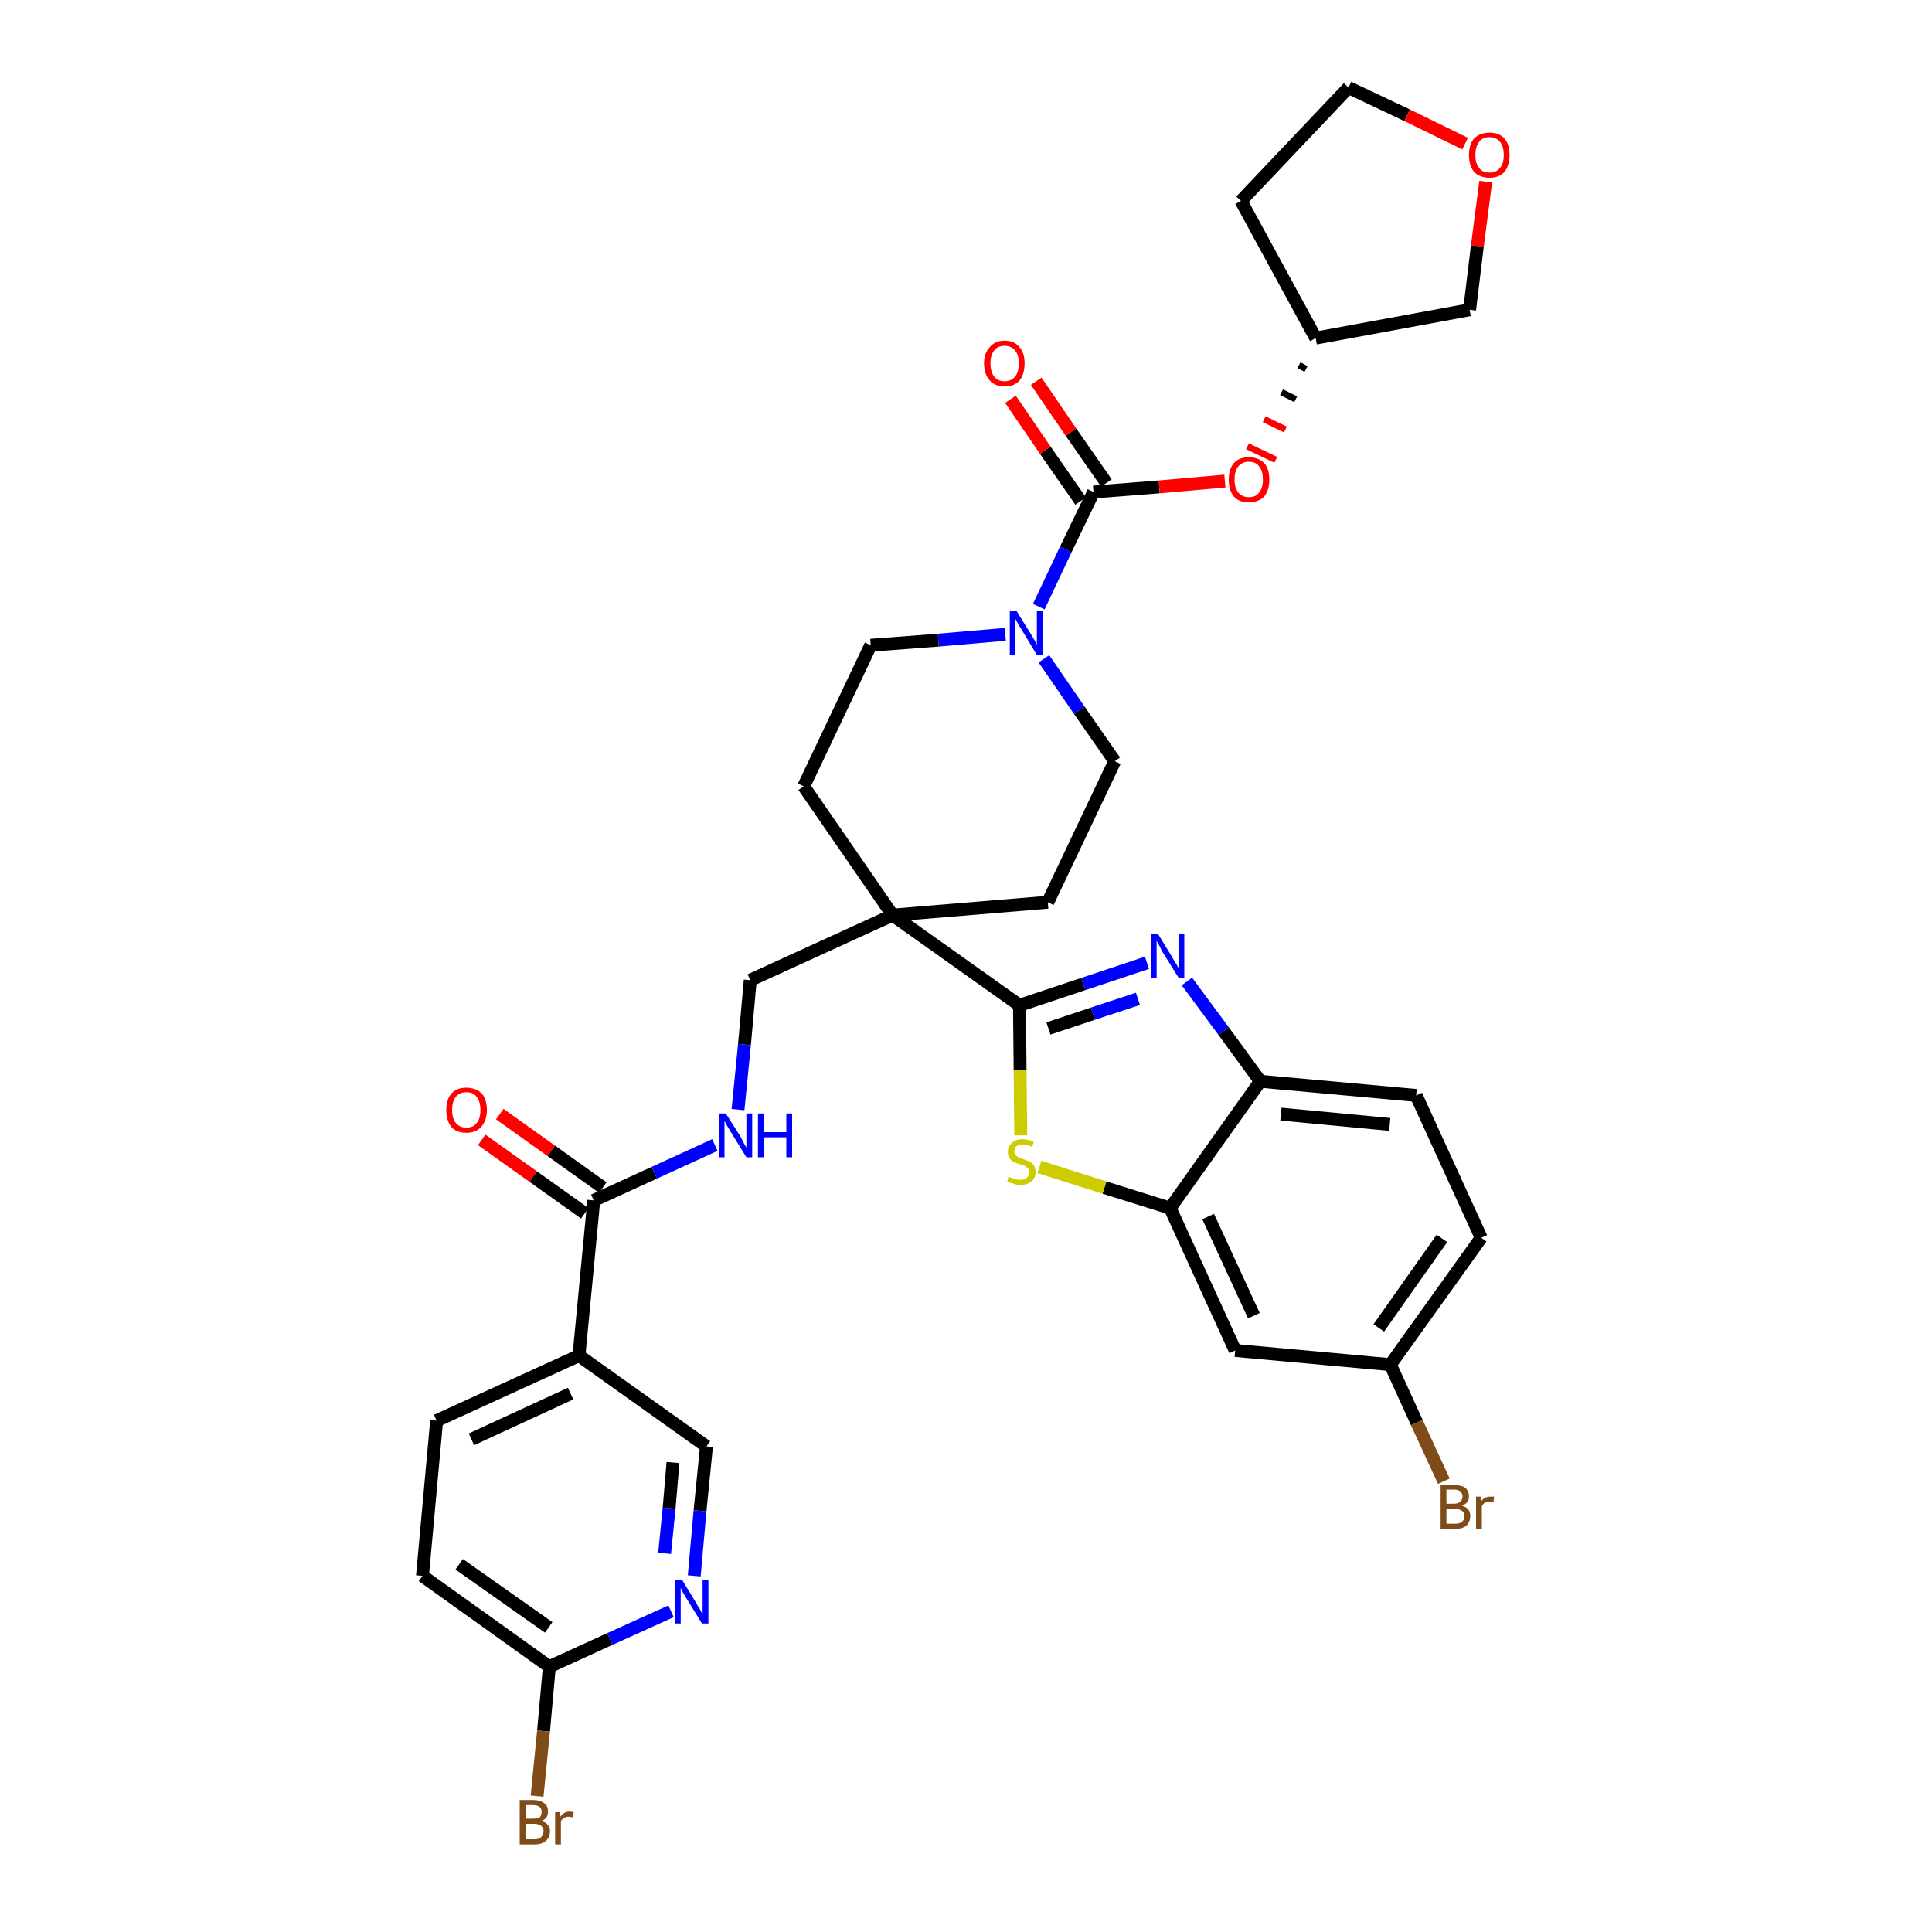 <?xml version='1.0' encoding='iso-8859-1'?>
<svg version='1.1' baseProfile='full'
              xmlns='http://www.w3.org/2000/svg'
                      xmlns:rdkit='http://www.rdkit.org/xml'
                      xmlns:xlink='http://www.w3.org/1999/xlink'
                  xml:space='preserve'
width='300px' height='300px' viewBox='0 0 300 300'>
<!-- END OF HEADER -->
<path class='bond-0 atom-0 atom-1' d='M 74.8,177.0 L 82.8,182.7' style='fill:none;fill-rule:evenodd;stroke:#FF0000;stroke-width:2.0px;stroke-linecap:butt;stroke-linejoin:miter;stroke-opacity:1' />
<path class='bond-0 atom-0 atom-1' d='M 82.8,182.7 L 90.8,188.4' style='fill:none;fill-rule:evenodd;stroke:#000000;stroke-width:2.0px;stroke-linecap:butt;stroke-linejoin:miter;stroke-opacity:1' />
<path class='bond-0 atom-0 atom-1' d='M 77.6,173.0 L 85.6,178.7' style='fill:none;fill-rule:evenodd;stroke:#FF0000;stroke-width:2.0px;stroke-linecap:butt;stroke-linejoin:miter;stroke-opacity:1' />
<path class='bond-0 atom-0 atom-1' d='M 85.6,178.7 L 93.6,184.4' style='fill:none;fill-rule:evenodd;stroke:#000000;stroke-width:2.0px;stroke-linecap:butt;stroke-linejoin:miter;stroke-opacity:1' />
<path class='bond-1 atom-1 atom-2' d='M 92.2,186.4 L 101.6,182.1' style='fill:none;fill-rule:evenodd;stroke:#000000;stroke-width:2.0px;stroke-linecap:butt;stroke-linejoin:miter;stroke-opacity:1' />
<path class='bond-1 atom-1 atom-2' d='M 101.6,182.1 L 111.0,177.8' style='fill:none;fill-rule:evenodd;stroke:#0000FF;stroke-width:2.0px;stroke-linecap:butt;stroke-linejoin:miter;stroke-opacity:1' />
<path class='bond-27 atom-1 atom-28' d='M 92.2,186.4 L 89.9,210.5' style='fill:none;fill-rule:evenodd;stroke:#000000;stroke-width:2.0px;stroke-linecap:butt;stroke-linejoin:miter;stroke-opacity:1' />
<path class='bond-2 atom-2 atom-3' d='M 114.6,172.3 L 115.6,162.2' style='fill:none;fill-rule:evenodd;stroke:#0000FF;stroke-width:2.0px;stroke-linecap:butt;stroke-linejoin:miter;stroke-opacity:1' />
<path class='bond-2 atom-2 atom-3' d='M 115.6,162.2 L 116.5,152.2' style='fill:none;fill-rule:evenodd;stroke:#000000;stroke-width:2.0px;stroke-linecap:butt;stroke-linejoin:miter;stroke-opacity:1' />
<path class='bond-3 atom-3 atom-4' d='M 116.5,152.2 L 138.6,142.1' style='fill:none;fill-rule:evenodd;stroke:#000000;stroke-width:2.0px;stroke-linecap:butt;stroke-linejoin:miter;stroke-opacity:1' />
<path class='bond-4 atom-4 atom-5' d='M 138.6,142.1 L 158.3,156.1' style='fill:none;fill-rule:evenodd;stroke:#000000;stroke-width:2.0px;stroke-linecap:butt;stroke-linejoin:miter;stroke-opacity:1' />
<path class='bond-14 atom-4 atom-15' d='M 138.6,142.1 L 124.8,122.1' style='fill:none;fill-rule:evenodd;stroke:#000000;stroke-width:2.0px;stroke-linecap:butt;stroke-linejoin:miter;stroke-opacity:1' />
<path class='bond-34 atom-27 atom-4' d='M 162.7,140.1 L 138.6,142.1' style='fill:none;fill-rule:evenodd;stroke:#000000;stroke-width:2.0px;stroke-linecap:butt;stroke-linejoin:miter;stroke-opacity:1' />
<path class='bond-5 atom-5 atom-6' d='M 158.3,156.1 L 168.2,152.8' style='fill:none;fill-rule:evenodd;stroke:#000000;stroke-width:2.0px;stroke-linecap:butt;stroke-linejoin:miter;stroke-opacity:1' />
<path class='bond-5 atom-5 atom-6' d='M 168.2,152.8 L 178.1,149.5' style='fill:none;fill-rule:evenodd;stroke:#0000FF;stroke-width:2.0px;stroke-linecap:butt;stroke-linejoin:miter;stroke-opacity:1' />
<path class='bond-5 atom-5 atom-6' d='M 162.8,159.7 L 169.7,157.4' style='fill:none;fill-rule:evenodd;stroke:#000000;stroke-width:2.0px;stroke-linecap:butt;stroke-linejoin:miter;stroke-opacity:1' />
<path class='bond-5 atom-5 atom-6' d='M 169.7,157.4 L 176.7,155.1' style='fill:none;fill-rule:evenodd;stroke:#0000FF;stroke-width:2.0px;stroke-linecap:butt;stroke-linejoin:miter;stroke-opacity:1' />
<path class='bond-36 atom-14 atom-5' d='M 158.5,176.3 L 158.4,166.2' style='fill:none;fill-rule:evenodd;stroke:#CCCC00;stroke-width:2.0px;stroke-linecap:butt;stroke-linejoin:miter;stroke-opacity:1' />
<path class='bond-36 atom-14 atom-5' d='M 158.4,166.2 L 158.3,156.1' style='fill:none;fill-rule:evenodd;stroke:#000000;stroke-width:2.0px;stroke-linecap:butt;stroke-linejoin:miter;stroke-opacity:1' />
<path class='bond-6 atom-6 atom-7' d='M 184.3,152.4 L 190.0,160.1' style='fill:none;fill-rule:evenodd;stroke:#0000FF;stroke-width:2.0px;stroke-linecap:butt;stroke-linejoin:miter;stroke-opacity:1' />
<path class='bond-6 atom-6 atom-7' d='M 190.0,160.1 L 195.7,167.9' style='fill:none;fill-rule:evenodd;stroke:#000000;stroke-width:2.0px;stroke-linecap:butt;stroke-linejoin:miter;stroke-opacity:1' />
<path class='bond-7 atom-7 atom-8' d='M 195.7,167.9 L 219.9,170.1' style='fill:none;fill-rule:evenodd;stroke:#000000;stroke-width:2.0px;stroke-linecap:butt;stroke-linejoin:miter;stroke-opacity:1' />
<path class='bond-7 atom-7 atom-8' d='M 198.9,173.0 L 215.8,174.6' style='fill:none;fill-rule:evenodd;stroke:#000000;stroke-width:2.0px;stroke-linecap:butt;stroke-linejoin:miter;stroke-opacity:1' />
<path class='bond-38 atom-13 atom-7' d='M 181.7,187.6 L 195.7,167.9' style='fill:none;fill-rule:evenodd;stroke:#000000;stroke-width:2.0px;stroke-linecap:butt;stroke-linejoin:miter;stroke-opacity:1' />
<path class='bond-8 atom-8 atom-9' d='M 219.9,170.1 L 230.0,192.2' style='fill:none;fill-rule:evenodd;stroke:#000000;stroke-width:2.0px;stroke-linecap:butt;stroke-linejoin:miter;stroke-opacity:1' />
<path class='bond-9 atom-9 atom-10' d='M 230.0,192.2 L 215.9,211.9' style='fill:none;fill-rule:evenodd;stroke:#000000;stroke-width:2.0px;stroke-linecap:butt;stroke-linejoin:miter;stroke-opacity:1' />
<path class='bond-9 atom-9 atom-10' d='M 223.9,192.3 L 214.1,206.2' style='fill:none;fill-rule:evenodd;stroke:#000000;stroke-width:2.0px;stroke-linecap:butt;stroke-linejoin:miter;stroke-opacity:1' />
<path class='bond-10 atom-10 atom-11' d='M 215.9,211.9 L 220.0,220.9' style='fill:none;fill-rule:evenodd;stroke:#000000;stroke-width:2.0px;stroke-linecap:butt;stroke-linejoin:miter;stroke-opacity:1' />
<path class='bond-10 atom-10 atom-11' d='M 220.0,220.9 L 224.2,230.0' style='fill:none;fill-rule:evenodd;stroke:#7F4C19;stroke-width:2.0px;stroke-linecap:butt;stroke-linejoin:miter;stroke-opacity:1' />
<path class='bond-11 atom-10 atom-12' d='M 215.9,211.9 L 191.8,209.7' style='fill:none;fill-rule:evenodd;stroke:#000000;stroke-width:2.0px;stroke-linecap:butt;stroke-linejoin:miter;stroke-opacity:1' />
<path class='bond-12 atom-12 atom-13' d='M 191.8,209.7 L 181.7,187.6' style='fill:none;fill-rule:evenodd;stroke:#000000;stroke-width:2.0px;stroke-linecap:butt;stroke-linejoin:miter;stroke-opacity:1' />
<path class='bond-12 atom-12 atom-13' d='M 194.7,204.3 L 187.6,188.9' style='fill:none;fill-rule:evenodd;stroke:#000000;stroke-width:2.0px;stroke-linecap:butt;stroke-linejoin:miter;stroke-opacity:1' />
<path class='bond-13 atom-13 atom-14' d='M 181.7,187.6 L 171.5,184.4' style='fill:none;fill-rule:evenodd;stroke:#000000;stroke-width:2.0px;stroke-linecap:butt;stroke-linejoin:miter;stroke-opacity:1' />
<path class='bond-13 atom-13 atom-14' d='M 171.5,184.4 L 161.4,181.2' style='fill:none;fill-rule:evenodd;stroke:#CCCC00;stroke-width:2.0px;stroke-linecap:butt;stroke-linejoin:miter;stroke-opacity:1' />
<path class='bond-15 atom-15 atom-16' d='M 124.8,122.1 L 135.2,100.2' style='fill:none;fill-rule:evenodd;stroke:#000000;stroke-width:2.0px;stroke-linecap:butt;stroke-linejoin:miter;stroke-opacity:1' />
<path class='bond-16 atom-16 atom-17' d='M 135.2,100.2 L 145.7,99.4' style='fill:none;fill-rule:evenodd;stroke:#000000;stroke-width:2.0px;stroke-linecap:butt;stroke-linejoin:miter;stroke-opacity:1' />
<path class='bond-16 atom-16 atom-17' d='M 145.7,99.4 L 156.1,98.5' style='fill:none;fill-rule:evenodd;stroke:#0000FF;stroke-width:2.0px;stroke-linecap:butt;stroke-linejoin:miter;stroke-opacity:1' />
<path class='bond-17 atom-17 atom-18' d='M 161.3,94.2 L 165.5,85.3' style='fill:none;fill-rule:evenodd;stroke:#0000FF;stroke-width:2.0px;stroke-linecap:butt;stroke-linejoin:miter;stroke-opacity:1' />
<path class='bond-17 atom-17 atom-18' d='M 165.5,85.3 L 169.8,76.4' style='fill:none;fill-rule:evenodd;stroke:#000000;stroke-width:2.0px;stroke-linecap:butt;stroke-linejoin:miter;stroke-opacity:1' />
<path class='bond-25 atom-17 atom-26' d='M 162.1,102.3 L 167.6,110.3' style='fill:none;fill-rule:evenodd;stroke:#0000FF;stroke-width:2.0px;stroke-linecap:butt;stroke-linejoin:miter;stroke-opacity:1' />
<path class='bond-25 atom-17 atom-26' d='M 167.6,110.3 L 173.1,118.2' style='fill:none;fill-rule:evenodd;stroke:#000000;stroke-width:2.0px;stroke-linecap:butt;stroke-linejoin:miter;stroke-opacity:1' />
<path class='bond-18 atom-18 atom-19' d='M 171.8,75.0 L 166.3,67.1' style='fill:none;fill-rule:evenodd;stroke:#000000;stroke-width:2.0px;stroke-linecap:butt;stroke-linejoin:miter;stroke-opacity:1' />
<path class='bond-18 atom-18 atom-19' d='M 166.3,67.1 L 160.9,59.2' style='fill:none;fill-rule:evenodd;stroke:#FF0000;stroke-width:2.0px;stroke-linecap:butt;stroke-linejoin:miter;stroke-opacity:1' />
<path class='bond-18 atom-18 atom-19' d='M 167.8,77.8 L 162.3,69.9' style='fill:none;fill-rule:evenodd;stroke:#000000;stroke-width:2.0px;stroke-linecap:butt;stroke-linejoin:miter;stroke-opacity:1' />
<path class='bond-18 atom-18 atom-19' d='M 162.3,69.9 L 156.9,62.0' style='fill:none;fill-rule:evenodd;stroke:#FF0000;stroke-width:2.0px;stroke-linecap:butt;stroke-linejoin:miter;stroke-opacity:1' />
<path class='bond-19 atom-18 atom-20' d='M 169.8,76.4 L 180.0,75.6' style='fill:none;fill-rule:evenodd;stroke:#000000;stroke-width:2.0px;stroke-linecap:butt;stroke-linejoin:miter;stroke-opacity:1' />
<path class='bond-19 atom-18 atom-20' d='M 180.0,75.6 L 190.2,74.7' style='fill:none;fill-rule:evenodd;stroke:#FF0000;stroke-width:2.0px;stroke-linecap:butt;stroke-linejoin:miter;stroke-opacity:1' />
<path class='bond-20 atom-21 atom-20' d='M 201.7,56.7 L 202.8,57.3' style='fill:none;fill-rule:evenodd;stroke:#000000;stroke-width:1.0px;stroke-linecap:butt;stroke-linejoin:miter;stroke-opacity:1' />
<path class='bond-20 atom-21 atom-20' d='M 199.0,60.9 L 201.2,62.0' style='fill:none;fill-rule:evenodd;stroke:#000000;stroke-width:1.0px;stroke-linecap:butt;stroke-linejoin:miter;stroke-opacity:1' />
<path class='bond-20 atom-21 atom-20' d='M 196.3,65.1 L 199.6,66.7' style='fill:none;fill-rule:evenodd;stroke:#FF0000;stroke-width:1.0px;stroke-linecap:butt;stroke-linejoin:miter;stroke-opacity:1' />
<path class='bond-20 atom-21 atom-20' d='M 193.7,69.3 L 198.1,71.4' style='fill:none;fill-rule:evenodd;stroke:#FF0000;stroke-width:1.0px;stroke-linecap:butt;stroke-linejoin:miter;stroke-opacity:1' />
<path class='bond-21 atom-21 atom-22' d='M 204.3,52.5 L 192.7,31.2' style='fill:none;fill-rule:evenodd;stroke:#000000;stroke-width:2.0px;stroke-linecap:butt;stroke-linejoin:miter;stroke-opacity:1' />
<path class='bond-37 atom-25 atom-21' d='M 228.2,48.1 L 204.3,52.5' style='fill:none;fill-rule:evenodd;stroke:#000000;stroke-width:2.0px;stroke-linecap:butt;stroke-linejoin:miter;stroke-opacity:1' />
<path class='bond-22 atom-22 atom-23' d='M 192.7,31.2 L 209.4,13.6' style='fill:none;fill-rule:evenodd;stroke:#000000;stroke-width:2.0px;stroke-linecap:butt;stroke-linejoin:miter;stroke-opacity:1' />
<path class='bond-23 atom-23 atom-24' d='M 209.4,13.6 L 218.5,17.9' style='fill:none;fill-rule:evenodd;stroke:#000000;stroke-width:2.0px;stroke-linecap:butt;stroke-linejoin:miter;stroke-opacity:1' />
<path class='bond-23 atom-23 atom-24' d='M 218.5,17.9 L 227.5,22.3' style='fill:none;fill-rule:evenodd;stroke:#FF0000;stroke-width:2.0px;stroke-linecap:butt;stroke-linejoin:miter;stroke-opacity:1' />
<path class='bond-24 atom-24 atom-25' d='M 230.7,28.2 L 229.4,38.2' style='fill:none;fill-rule:evenodd;stroke:#FF0000;stroke-width:2.0px;stroke-linecap:butt;stroke-linejoin:miter;stroke-opacity:1' />
<path class='bond-24 atom-24 atom-25' d='M 229.4,38.2 L 228.2,48.1' style='fill:none;fill-rule:evenodd;stroke:#000000;stroke-width:2.0px;stroke-linecap:butt;stroke-linejoin:miter;stroke-opacity:1' />
<path class='bond-26 atom-26 atom-27' d='M 173.1,118.2 L 162.7,140.1' style='fill:none;fill-rule:evenodd;stroke:#000000;stroke-width:2.0px;stroke-linecap:butt;stroke-linejoin:miter;stroke-opacity:1' />
<path class='bond-28 atom-28 atom-29' d='M 89.9,210.5 L 67.8,220.6' style='fill:none;fill-rule:evenodd;stroke:#000000;stroke-width:2.0px;stroke-linecap:butt;stroke-linejoin:miter;stroke-opacity:1' />
<path class='bond-28 atom-28 atom-29' d='M 88.6,216.4 L 73.2,223.5' style='fill:none;fill-rule:evenodd;stroke:#000000;stroke-width:2.0px;stroke-linecap:butt;stroke-linejoin:miter;stroke-opacity:1' />
<path class='bond-35 atom-34 atom-28' d='M 109.7,224.6 L 89.9,210.5' style='fill:none;fill-rule:evenodd;stroke:#000000;stroke-width:2.0px;stroke-linecap:butt;stroke-linejoin:miter;stroke-opacity:1' />
<path class='bond-29 atom-29 atom-30' d='M 67.8,220.6 L 65.6,244.7' style='fill:none;fill-rule:evenodd;stroke:#000000;stroke-width:2.0px;stroke-linecap:butt;stroke-linejoin:miter;stroke-opacity:1' />
<path class='bond-30 atom-30 atom-31' d='M 65.6,244.7 L 85.3,258.8' style='fill:none;fill-rule:evenodd;stroke:#000000;stroke-width:2.0px;stroke-linecap:butt;stroke-linejoin:miter;stroke-opacity:1' />
<path class='bond-30 atom-30 atom-31' d='M 71.3,242.9 L 85.2,252.7' style='fill:none;fill-rule:evenodd;stroke:#000000;stroke-width:2.0px;stroke-linecap:butt;stroke-linejoin:miter;stroke-opacity:1' />
<path class='bond-31 atom-31 atom-32' d='M 85.3,258.8 L 84.4,268.8' style='fill:none;fill-rule:evenodd;stroke:#000000;stroke-width:2.0px;stroke-linecap:butt;stroke-linejoin:miter;stroke-opacity:1' />
<path class='bond-31 atom-31 atom-32' d='M 84.4,268.8 L 83.4,278.9' style='fill:none;fill-rule:evenodd;stroke:#7F4C19;stroke-width:2.0px;stroke-linecap:butt;stroke-linejoin:miter;stroke-opacity:1' />
<path class='bond-32 atom-31 atom-33' d='M 85.3,258.8 L 94.7,254.5' style='fill:none;fill-rule:evenodd;stroke:#000000;stroke-width:2.0px;stroke-linecap:butt;stroke-linejoin:miter;stroke-opacity:1' />
<path class='bond-32 atom-31 atom-33' d='M 94.7,254.5 L 104.2,250.2' style='fill:none;fill-rule:evenodd;stroke:#0000FF;stroke-width:2.0px;stroke-linecap:butt;stroke-linejoin:miter;stroke-opacity:1' />
<path class='bond-33 atom-33 atom-34' d='M 107.8,244.7 L 108.7,234.6' style='fill:none;fill-rule:evenodd;stroke:#0000FF;stroke-width:2.0px;stroke-linecap:butt;stroke-linejoin:miter;stroke-opacity:1' />
<path class='bond-33 atom-33 atom-34' d='M 108.7,234.6 L 109.7,224.6' style='fill:none;fill-rule:evenodd;stroke:#000000;stroke-width:2.0px;stroke-linecap:butt;stroke-linejoin:miter;stroke-opacity:1' />
<path class='bond-33 atom-33 atom-34' d='M 103.2,241.2 L 103.9,234.2' style='fill:none;fill-rule:evenodd;stroke:#0000FF;stroke-width:2.0px;stroke-linecap:butt;stroke-linejoin:miter;stroke-opacity:1' />
<path class='bond-33 atom-33 atom-34' d='M 103.9,234.2 L 104.5,227.1' style='fill:none;fill-rule:evenodd;stroke:#000000;stroke-width:2.0px;stroke-linecap:butt;stroke-linejoin:miter;stroke-opacity:1' />
<path  class='atom-0' d='M 69.3 172.4
Q 69.3 170.7, 70.1 169.8
Q 70.9 168.9, 72.4 168.9
Q 73.9 168.9, 74.8 169.8
Q 75.6 170.7, 75.6 172.4
Q 75.6 174.0, 74.7 175.0
Q 73.9 175.9, 72.4 175.9
Q 70.9 175.9, 70.1 175.0
Q 69.3 174.0, 69.3 172.4
M 72.4 175.1
Q 73.5 175.1, 74.0 174.4
Q 74.6 173.7, 74.6 172.4
Q 74.6 171.0, 74.0 170.3
Q 73.5 169.6, 72.4 169.6
Q 71.4 169.6, 70.8 170.3
Q 70.2 171.0, 70.2 172.4
Q 70.2 173.7, 70.8 174.4
Q 71.4 175.1, 72.4 175.1
' fill='#FF0000'/>
<path  class='atom-2' d='M 112.7 172.9
L 115.0 176.5
Q 115.2 176.9, 115.5 177.5
Q 115.9 178.2, 115.9 178.2
L 115.9 172.9
L 116.8 172.9
L 116.8 179.7
L 115.9 179.7
L 113.5 175.8
Q 113.2 175.3, 112.9 174.8
Q 112.6 174.2, 112.5 174.1
L 112.5 179.7
L 111.6 179.7
L 111.6 172.9
L 112.7 172.9
' fill='#0000FF'/>
<path  class='atom-2' d='M 117.7 172.9
L 118.6 172.9
L 118.6 175.8
L 122.1 175.8
L 122.1 172.9
L 123.0 172.9
L 123.0 179.7
L 122.1 179.7
L 122.1 176.6
L 118.6 176.6
L 118.6 179.7
L 117.7 179.7
L 117.7 172.9
' fill='#0000FF'/>
<path  class='atom-6' d='M 179.8 145.0
L 182.0 148.6
Q 182.2 149.0, 182.6 149.6
Q 183.0 150.3, 183.0 150.3
L 183.0 145.0
L 183.9 145.0
L 183.9 151.8
L 183.0 151.8
L 180.5 147.8
Q 180.3 147.4, 180.0 146.8
Q 179.7 146.3, 179.6 146.1
L 179.6 151.8
L 178.7 151.8
L 178.7 145.0
L 179.8 145.0
' fill='#0000FF'/>
<path  class='atom-11' d='M 227.0 233.8
Q 227.7 234.0, 228.0 234.4
Q 228.3 234.8, 228.3 235.4
Q 228.3 236.3, 227.7 236.9
Q 227.1 237.4, 226.0 237.4
L 223.7 237.4
L 223.7 230.6
L 225.7 230.6
Q 226.9 230.6, 227.5 231.0
Q 228.1 231.5, 228.1 232.4
Q 228.1 233.4, 227.0 233.8
M 224.6 231.3
L 224.6 233.5
L 225.7 233.5
Q 226.4 233.5, 226.7 233.2
Q 227.1 232.9, 227.1 232.4
Q 227.1 231.3, 225.7 231.3
L 224.6 231.3
M 226.0 236.6
Q 226.7 236.6, 227.0 236.3
Q 227.4 236.0, 227.4 235.4
Q 227.4 234.8, 227.0 234.6
Q 226.6 234.3, 225.8 234.3
L 224.6 234.3
L 224.6 236.6
L 226.0 236.6
' fill='#7F4C19'/>
<path  class='atom-11' d='M 229.9 232.4
L 230.0 233.1
Q 230.5 232.4, 231.4 232.4
Q 231.7 232.4, 232.0 232.4
L 231.9 233.3
Q 231.5 233.2, 231.2 233.2
Q 230.8 233.2, 230.6 233.3
Q 230.3 233.5, 230.1 233.9
L 230.1 237.4
L 229.2 237.4
L 229.2 232.4
L 229.9 232.4
' fill='#7F4C19'/>
<path  class='atom-14' d='M 156.6 182.7
Q 156.7 182.7, 157.0 182.9
Q 157.3 183.0, 157.7 183.1
Q 158.0 183.2, 158.4 183.2
Q 159.0 183.2, 159.4 182.9
Q 159.8 182.6, 159.8 182.0
Q 159.8 181.6, 159.6 181.4
Q 159.4 181.2, 159.1 181.0
Q 158.8 180.9, 158.4 180.8
Q 157.7 180.6, 157.4 180.4
Q 157.0 180.2, 156.8 179.9
Q 156.5 179.5, 156.5 178.9
Q 156.5 178.0, 157.1 177.5
Q 157.7 176.9, 158.8 176.9
Q 159.6 176.9, 160.5 177.3
L 160.3 178.1
Q 159.5 177.7, 158.9 177.7
Q 158.2 177.7, 157.8 178.0
Q 157.5 178.3, 157.5 178.8
Q 157.5 179.1, 157.7 179.3
Q 157.9 179.6, 158.1 179.7
Q 158.4 179.8, 158.9 180.0
Q 159.5 180.2, 159.9 180.4
Q 160.2 180.5, 160.5 180.9
Q 160.8 181.3, 160.8 182.0
Q 160.8 183.0, 160.1 183.5
Q 159.5 184.0, 158.4 184.0
Q 157.8 184.0, 157.4 183.8
Q 156.9 183.7, 156.4 183.5
L 156.6 182.7
' fill='#CCCC00'/>
<path  class='atom-17' d='M 157.8 94.8
L 160.1 98.5
Q 160.3 98.8, 160.7 99.5
Q 161.0 100.1, 161.0 100.2
L 161.0 94.8
L 162.0 94.8
L 162.0 101.7
L 161.0 101.7
L 158.6 97.7
Q 158.3 97.3, 158.0 96.7
Q 157.7 96.2, 157.6 96.0
L 157.6 101.7
L 156.8 101.7
L 156.8 94.8
L 157.8 94.8
' fill='#0000FF'/>
<path  class='atom-19' d='M 152.8 56.4
Q 152.8 54.8, 153.7 53.9
Q 154.5 52.9, 156.0 52.9
Q 157.5 52.9, 158.3 53.9
Q 159.1 54.8, 159.1 56.4
Q 159.1 58.1, 158.3 59.1
Q 157.5 60.0, 156.0 60.0
Q 154.5 60.0, 153.7 59.1
Q 152.8 58.1, 152.8 56.4
M 156.0 59.2
Q 157.0 59.2, 157.6 58.5
Q 158.2 57.8, 158.2 56.4
Q 158.2 55.1, 157.6 54.4
Q 157.0 53.7, 156.0 53.7
Q 154.9 53.7, 154.4 54.4
Q 153.8 55.1, 153.8 56.4
Q 153.8 57.8, 154.4 58.5
Q 154.9 59.2, 156.0 59.2
' fill='#FF0000'/>
<path  class='atom-20' d='M 190.8 74.5
Q 190.8 72.8, 191.6 71.9
Q 192.4 71.0, 193.9 71.0
Q 195.4 71.0, 196.3 71.9
Q 197.1 72.8, 197.1 74.5
Q 197.1 76.1, 196.3 77.1
Q 195.4 78.0, 193.9 78.0
Q 192.4 78.0, 191.6 77.1
Q 190.8 76.1, 190.8 74.5
M 193.9 77.2
Q 195.0 77.2, 195.5 76.5
Q 196.1 75.8, 196.1 74.5
Q 196.1 73.1, 195.5 72.4
Q 195.0 71.7, 193.9 71.7
Q 192.9 71.7, 192.3 72.4
Q 191.7 73.1, 191.7 74.5
Q 191.7 75.8, 192.3 76.5
Q 192.9 77.2, 193.9 77.2
' fill='#FF0000'/>
<path  class='atom-24' d='M 228.1 24.1
Q 228.1 22.4, 228.9 21.5
Q 229.8 20.6, 231.3 20.6
Q 232.8 20.6, 233.6 21.5
Q 234.4 22.4, 234.4 24.1
Q 234.4 25.7, 233.6 26.7
Q 232.8 27.6, 231.3 27.6
Q 229.8 27.6, 228.9 26.7
Q 228.1 25.7, 228.1 24.1
M 231.3 26.8
Q 232.3 26.8, 232.9 26.1
Q 233.5 25.4, 233.5 24.1
Q 233.5 22.7, 232.9 22.0
Q 232.3 21.3, 231.3 21.3
Q 230.2 21.3, 229.7 22.0
Q 229.1 22.7, 229.1 24.1
Q 229.1 25.4, 229.7 26.1
Q 230.2 26.8, 231.3 26.8
' fill='#FF0000'/>
<path  class='atom-32' d='M 84.0 282.8
Q 84.7 282.9, 85.0 283.3
Q 85.4 283.7, 85.4 284.3
Q 85.4 285.3, 84.8 285.8
Q 84.2 286.4, 83.0 286.4
L 80.7 286.4
L 80.7 279.5
L 82.7 279.5
Q 83.9 279.5, 84.5 280.0
Q 85.1 280.4, 85.1 281.3
Q 85.1 282.4, 84.0 282.8
M 81.6 280.3
L 81.6 282.4
L 82.7 282.4
Q 83.4 282.4, 83.8 282.2
Q 84.1 281.9, 84.1 281.3
Q 84.1 280.3, 82.7 280.3
L 81.6 280.3
M 83.0 285.6
Q 83.7 285.6, 84.0 285.3
Q 84.4 284.9, 84.4 284.3
Q 84.4 283.8, 84.0 283.5
Q 83.6 283.2, 82.9 283.2
L 81.6 283.2
L 81.6 285.6
L 83.0 285.6
' fill='#7F4C19'/>
<path  class='atom-32' d='M 86.9 281.4
L 87.0 282.1
Q 87.6 281.3, 88.4 281.3
Q 88.7 281.3, 89.1 281.4
L 88.9 282.2
Q 88.5 282.1, 88.3 282.1
Q 87.9 282.1, 87.6 282.3
Q 87.3 282.4, 87.1 282.8
L 87.1 286.4
L 86.2 286.4
L 86.2 281.4
L 86.9 281.4
' fill='#7F4C19'/>
<path  class='atom-33' d='M 105.9 245.3
L 108.1 248.9
Q 108.3 249.3, 108.7 249.9
Q 109.0 250.6, 109.1 250.6
L 109.1 245.3
L 110.0 245.3
L 110.0 252.1
L 109.0 252.1
L 106.6 248.2
Q 106.3 247.7, 106.0 247.2
Q 105.7 246.6, 105.7 246.5
L 105.7 252.1
L 104.8 252.1
L 104.8 245.3
L 105.9 245.3
' fill='#0000FF'/>
</svg>
